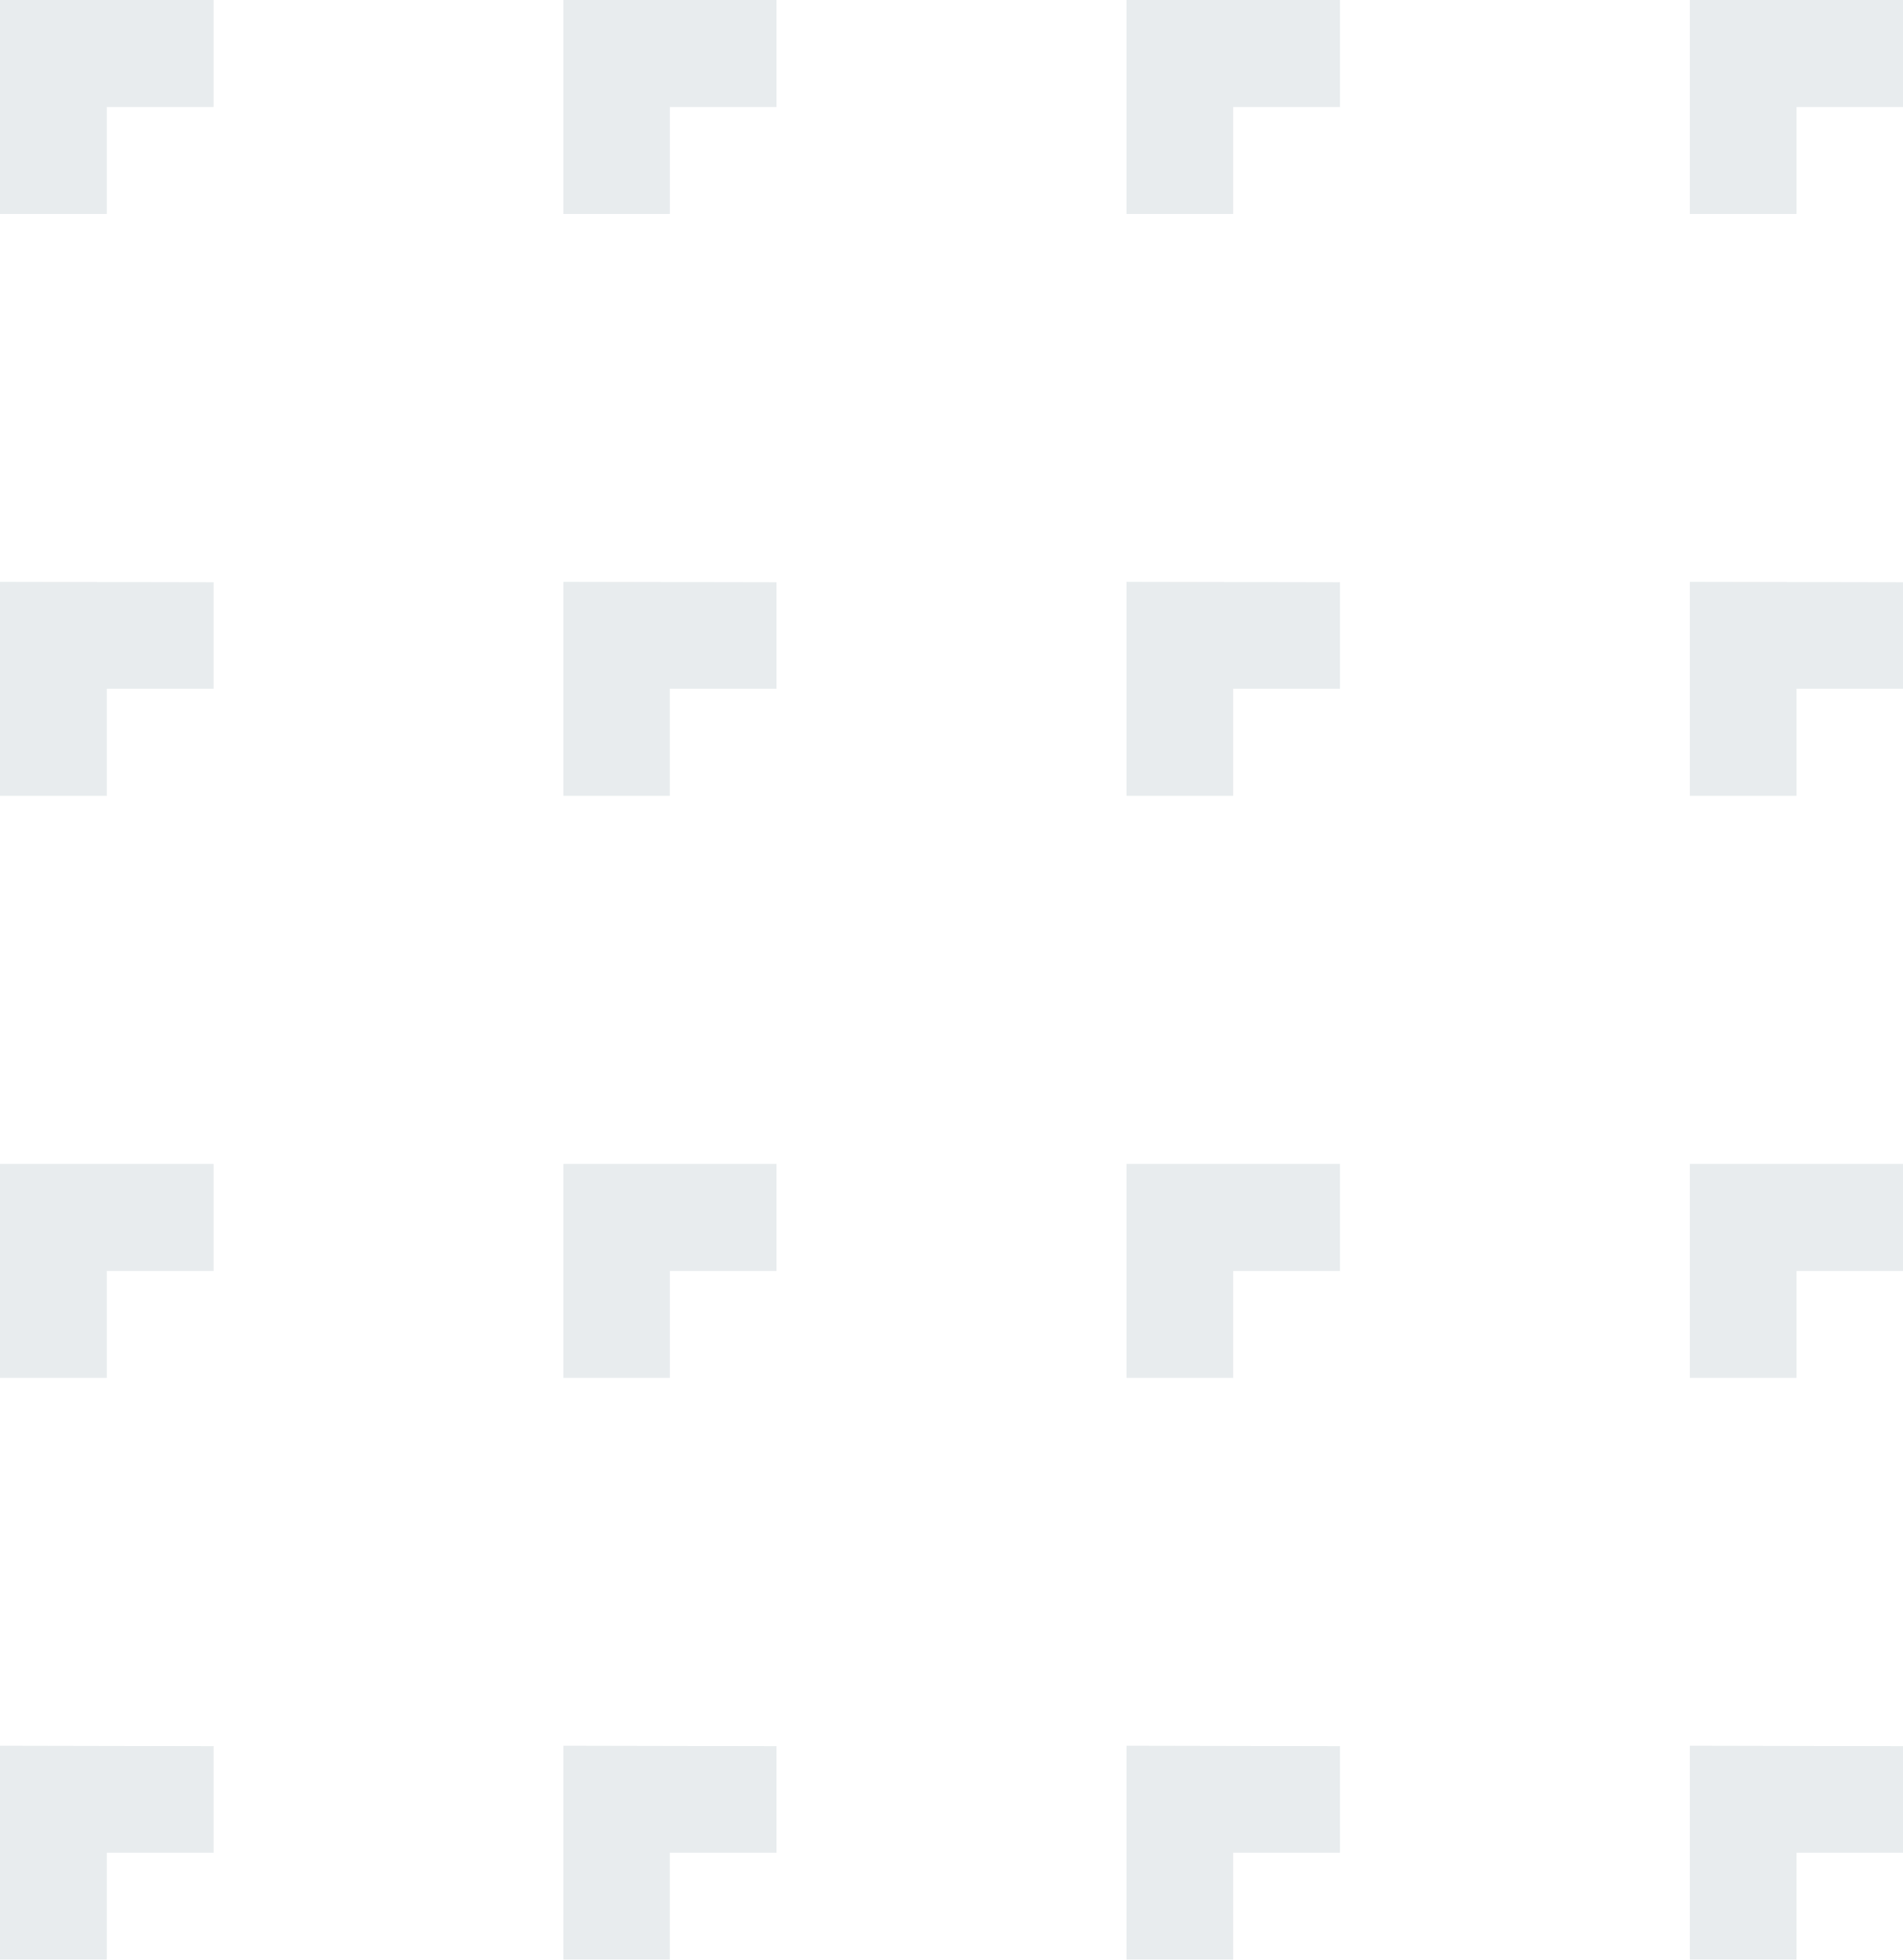 <svg width="67" height="69" viewBox="0 0 67 69" fill="none" xmlns="http://www.w3.org/2000/svg">
<g opacity="0.5">
<path d="M0 0H7.521V3.767H3.76V7.534H0V0Z" fill="#D1D9DD"/>
<path d="M19.836 0H27.342V3.767H23.582V7.534H19.836V0Z" fill="#D1D9DD"/>
<path d="M39.658 0H47.178V3.767H43.418V7.534H39.658V0Z" fill="#D1D9DD"/>
<path d="M59.494 0H67V3.767H63.254V7.534H59.494V0Z" fill="#D1D9DD"/>
<path d="M0 20.484L7.521 20.498V24.251H3.76V28.018H0V20.484Z" fill="#D1D9DD"/>
<path d="M19.836 20.484L27.342 20.498V24.251H23.582V28.018H19.836V20.484Z" fill="#D1D9DD"/>
<path d="M39.658 20.484L47.178 20.498V24.251H43.418V28.018H39.658V20.484Z" fill="#D1D9DD"/>
<path d="M59.494 20.484L67 20.498V24.251H63.254V28.018H59.494V20.484Z" fill="#D1D9DD"/>
<path d="M0 40.982H7.521V44.749H3.76V48.516H0V40.982Z" fill="#D1D9DD"/>
<path d="M19.836 40.982H27.342V44.749H23.582V48.516H19.836V40.982Z" fill="#D1D9DD"/>
<path d="M39.658 40.982H47.178V44.749H43.418V48.516H39.658V40.982Z" fill="#D1D9DD"/>
<path d="M59.494 40.982H67V44.749H63.254V48.516H59.494V40.982Z" fill="#D1D9DD"/>
<path d="M0 61.466L7.521 61.481V65.233H3.76V69H0V61.466Z" fill="#D1D9DD"/>
<path d="M19.836 61.466L27.342 61.481V65.233H23.582V69H19.836V61.466Z" fill="#D1D9DD"/>
<path d="M39.658 61.466L47.178 61.481V65.233H43.418V69H39.658V61.466Z" fill="#D1D9DD"/>
<path d="M59.494 61.466L67 61.481V65.233H63.254V69H59.494V61.466Z" fill="#D1D9DD"/>
</g>
</svg>
